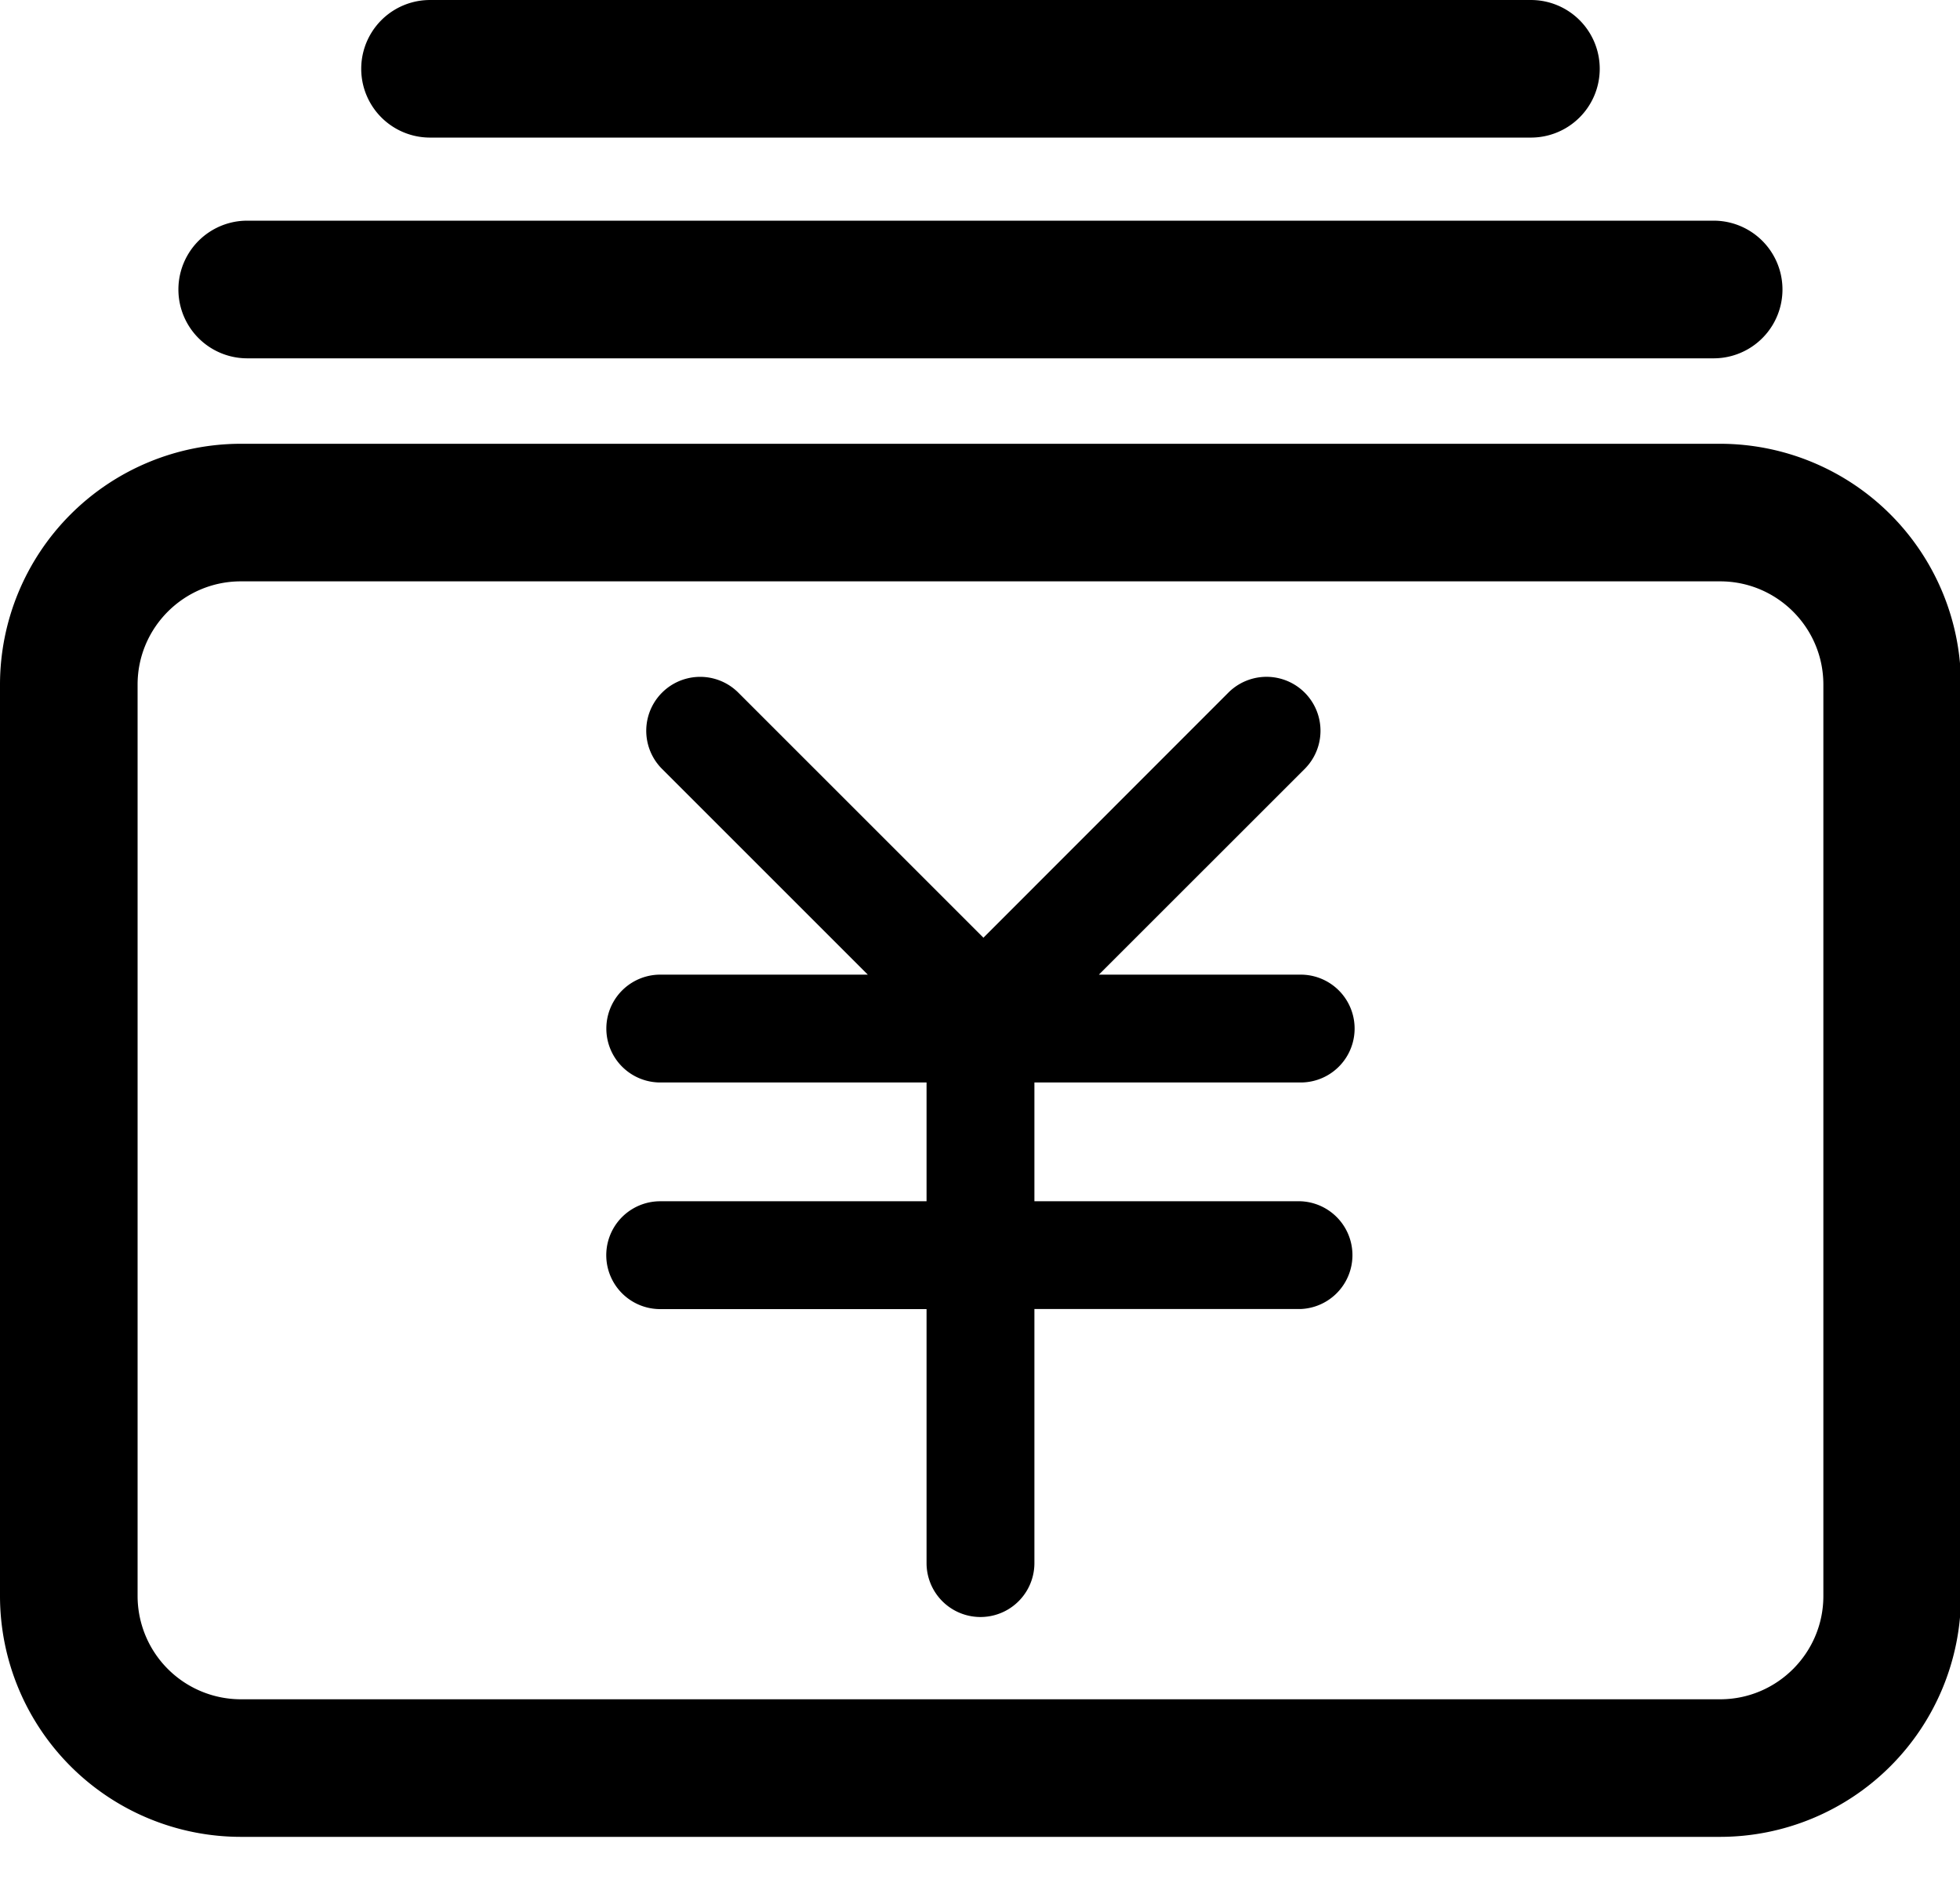 <?xml version="1.0" standalone="no"?><!DOCTYPE svg PUBLIC "-//W3C//DTD SVG 1.1//EN" "http://www.w3.org/Graphics/SVG/1.1/DTD/svg11.dtd"><svg t="1545112613274" class="icon" style="" viewBox="0 0 1068 1024" version="1.1" xmlns="http://www.w3.org/2000/svg" p-id="10926" xmlns:xlink="http://www.w3.org/1999/xlink" width="50.062" height="48"><defs><style type="text/css"></style></defs><path d="M937.316 241.842H131.206A131.339 131.339 0 0 0 0 373.048v496.774a131.339 131.339 0 0 0 131.206 131.206h806.111A131.339 131.339 0 0 0 1068.522 869.821V373.048a131.339 131.339 0 0 0-131.206-131.206z m56.231 627.979c0 30.987-25.244 56.231-56.231 56.231H131.206a56.32 56.32 0 0 1-56.231-56.231V373.048c0-31.032 25.244-56.231 56.231-56.231h806.111c30.987 0 56.231 25.199 56.231 56.231v496.774z m-284.806-279.908a29.384 29.384 0 0 0 0-58.769h-109.969l112.15-112.106a29.384 29.384 0 0 0-41.583-41.583l-133.476 133.565-133.565-133.565a29.384 29.384 0 1 0-41.539 41.583l112.106 112.106h-113.085a29.384 29.384 0 0 0 0 58.769h145.096v64.735H359.736a29.384 29.384 0 0 0 0 58.769h145.141v138.418a29.384 29.384 0 1 0 58.769 0v-138.463h145.052a29.384 29.384 0 0 0 0-58.724H563.645V589.913h145.141zM134.723 195.272h799.032a37.487 37.487 0 0 0 0-75.019H134.723a37.487 37.487 0 0 0 0 75.019z m99.595-120.298h599.886a37.487 37.487 0 0 0 0-74.975H234.318a37.487 37.487 0 0 0 0 74.975z" p-id="10927"></path></svg>